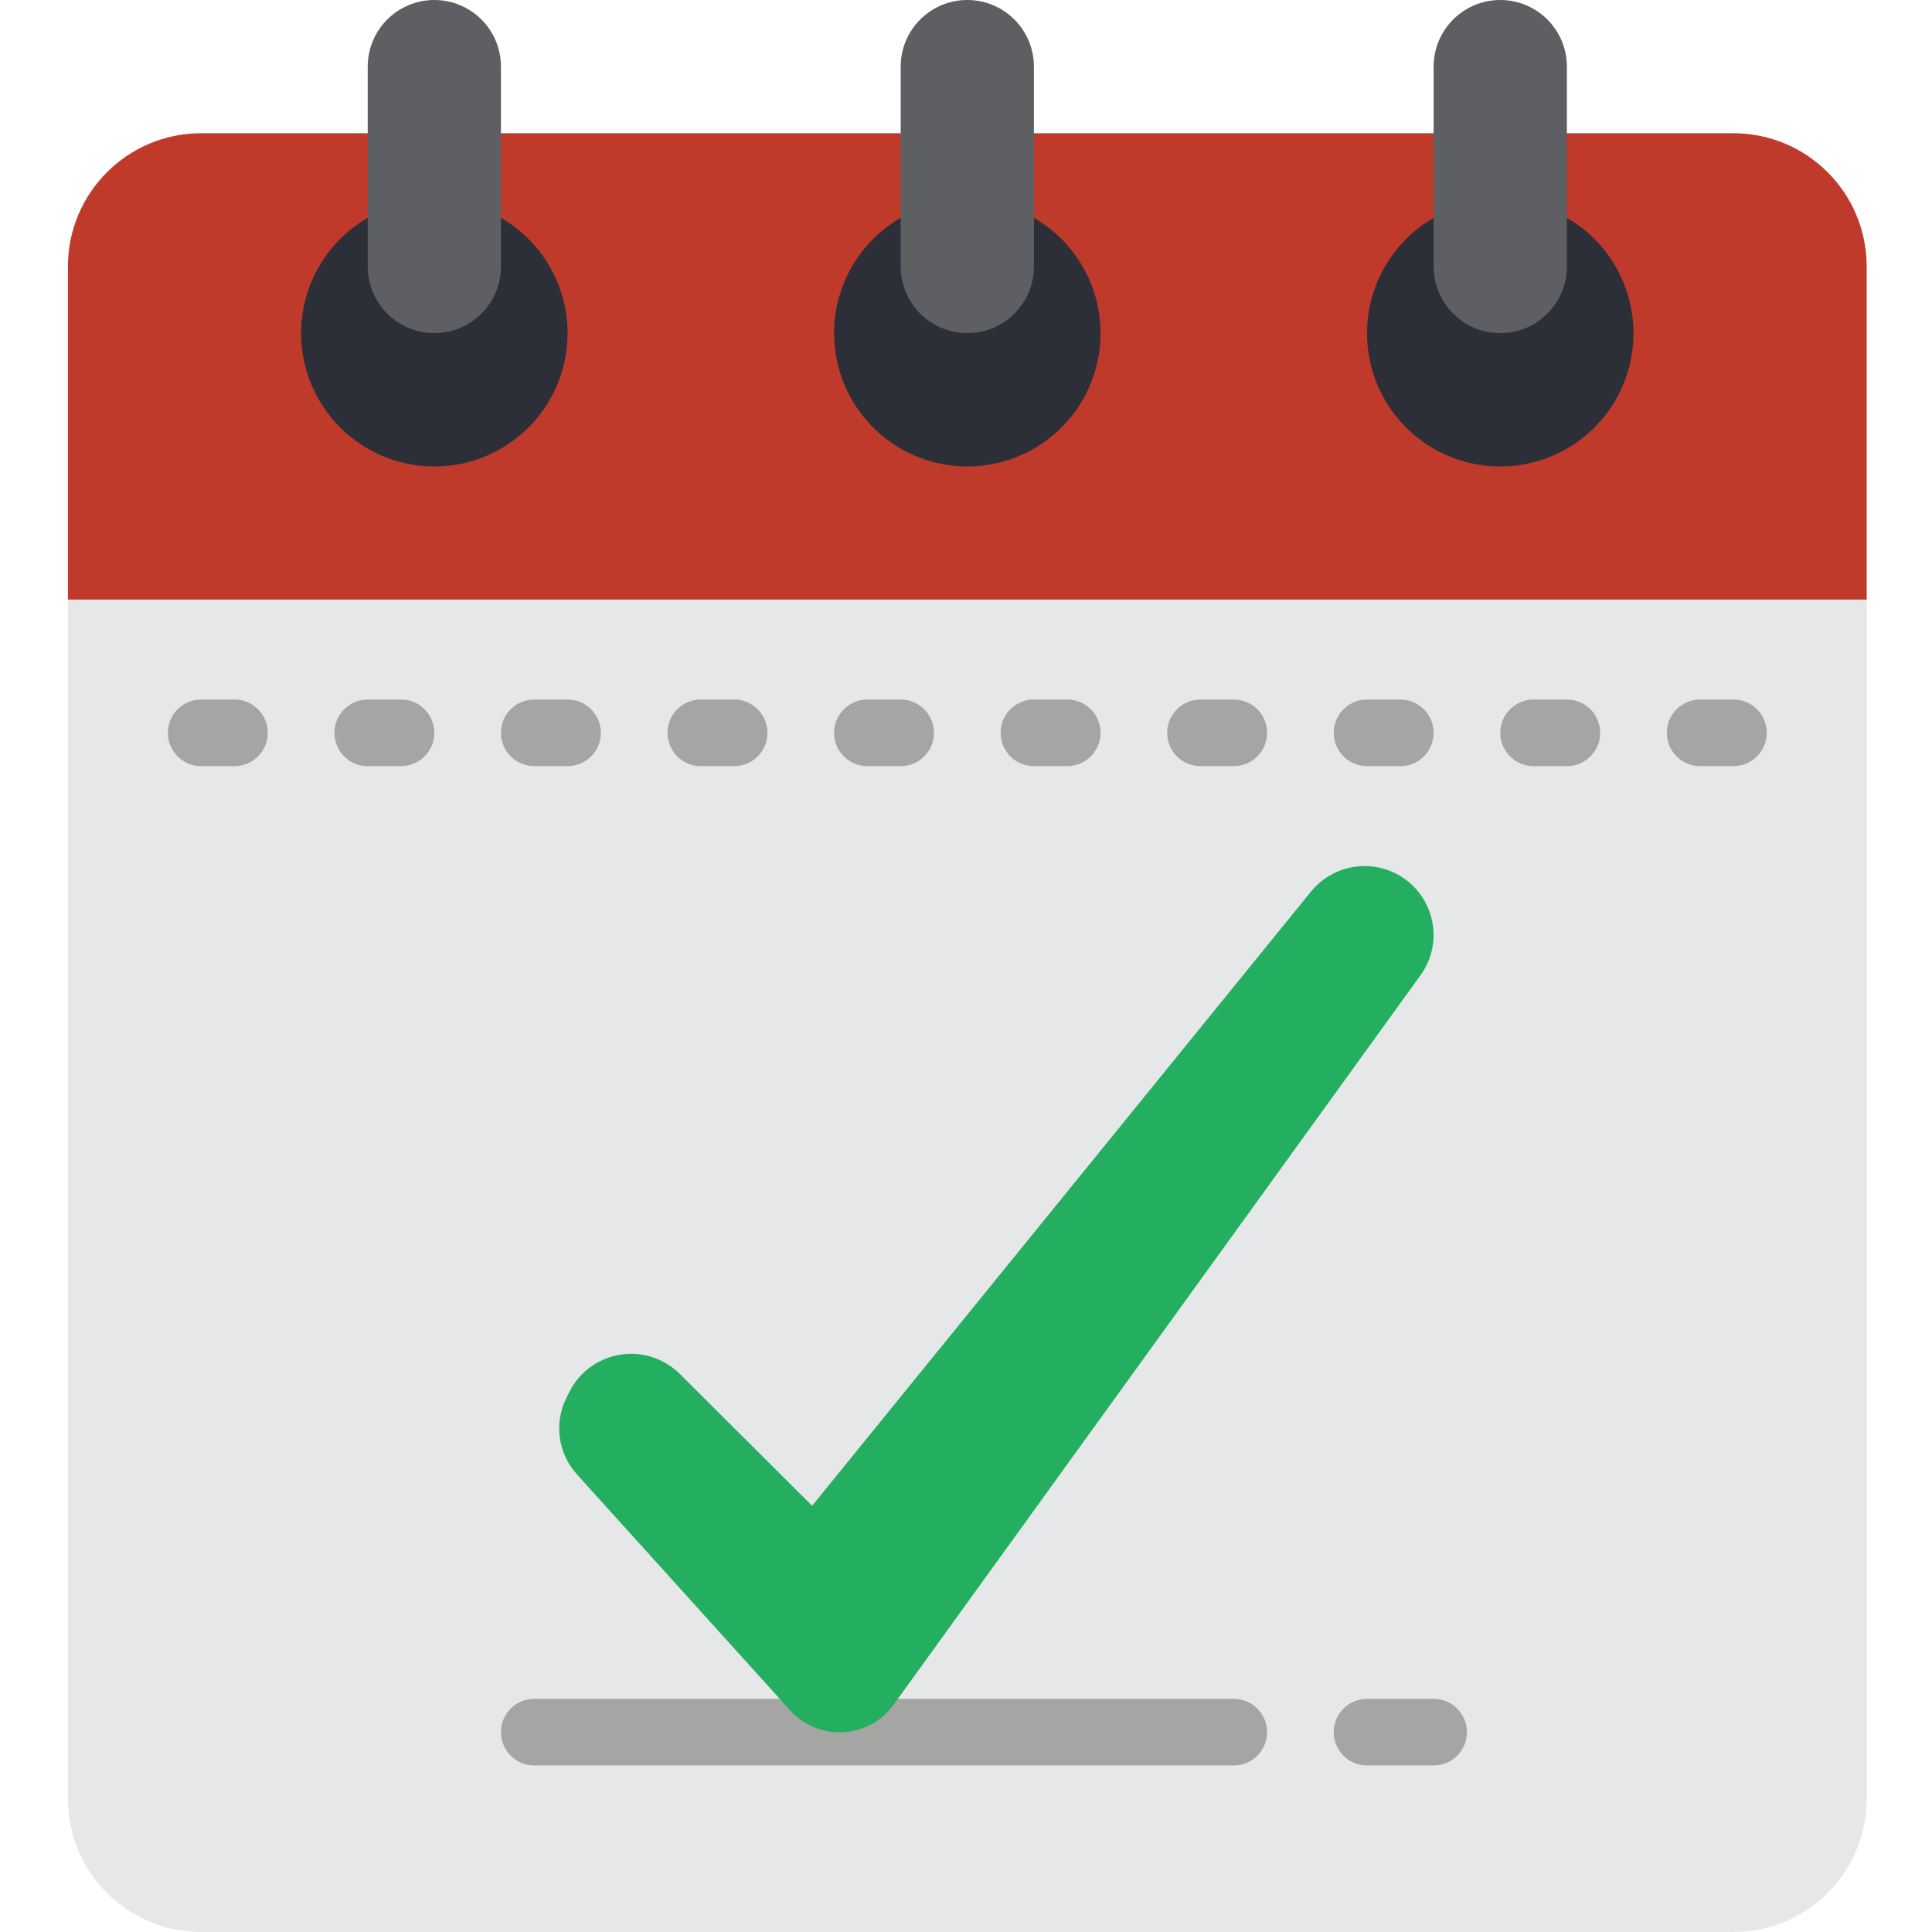 <svg height="512pt" viewBox="-18 0 512 512" width="512pt" xmlns="http://www.w3.org/2000/svg"><path d="m476.691 158.898v317.793c0 19.5-15.812 35.309-35.312 35.309h-406.07c-19.5 0-35.309-15.809-35.309-35.309v-317.793zm0 0" fill="#e6e7e8"/><path d="m0 158.898v-88.277c0-19.5 15.809-35.312 35.309-35.312h406.07c19.5 0 35.312 15.812 35.312 35.312v88.277zm0 0" fill="#c03a2b"/><path d="m114.758 57.73c13.84 7.992 20.59 24.285 16.453 39.719-4.137 15.438-18.125 26.172-34.109 26.172-15.98 0-29.969-10.734-34.105-26.172-4.137-15.434 2.613-31.727 16.453-39.719" fill="#2c2f38"/><path d="m256 57.73c13.84 7.992 20.59 24.285 16.453 39.719-4.137 15.438-18.125 26.172-34.109 26.172-15.98 0-29.969-10.734-34.105-26.172-4.137-15.434 2.609-31.727 16.453-39.719" fill="#2c2f38"/><path d="m397.242 57.73c13.84 7.992 20.586 24.285 16.453 39.719-4.137 15.438-18.129 26.172-34.109 26.172-15.98 0-29.969-10.734-34.105-26.172-4.137-15.434 2.609-31.727 16.449-39.719" fill="#2c2f38"/><g fill="#a5a5a4"><path d="m44.137 203.035h-8.828c-4.875 0-8.824-3.953-8.824-8.828s3.949-8.828 8.824-8.828h8.828c4.875 0 8.828 3.953 8.828 8.828s-3.953 8.828-8.828 8.828zm0 0"/><path d="m88.277 203.035h-8.828c-4.875 0-8.828-3.953-8.828-8.828s3.953-8.828 8.828-8.828h8.828c4.875 0 8.824 3.953 8.824 8.828s-3.949 8.828-8.824 8.828zm0 0"/><path d="m132.414 203.035h-8.828c-4.875 0-8.828-3.953-8.828-8.828s3.953-8.828 8.828-8.828h8.828c4.875 0 8.828 3.953 8.828 8.828s-3.953 8.828-8.828 8.828zm0 0"/><path d="m176.551 203.035h-8.828c-4.875 0-8.824-3.953-8.824-8.828s3.949-8.828 8.824-8.828h8.828c4.875 0 8.828 3.953 8.828 8.828s-3.953 8.828-8.828 8.828zm0 0"/><path d="m220.691 203.035h-8.828c-4.875 0-8.828-3.953-8.828-8.828s3.953-8.828 8.828-8.828h8.828c4.875 0 8.824 3.953 8.824 8.828s-3.949 8.828-8.824 8.828zm0 0"/><path d="m264.828 203.035h-8.828c-4.875 0-8.828-3.953-8.828-8.828s3.953-8.828 8.828-8.828h8.828c4.875 0 8.828 3.953 8.828 8.828s-3.953 8.828-8.828 8.828zm0 0"/><path d="m308.965 203.035h-8.828c-4.875 0-8.828-3.953-8.828-8.828s3.953-8.828 8.828-8.828h8.828c4.875 0 8.828 3.953 8.828 8.828s-3.953 8.828-8.828 8.828zm0 0"/><path d="m353.102 203.035h-8.824c-4.875 0-8.828-3.953-8.828-8.828s3.953-8.828 8.828-8.828h8.824c4.879 0 8.828 3.953 8.828 8.828s-3.949 8.828-8.828 8.828zm0 0"/><path d="m397.242 203.035h-8.828c-4.875 0-8.828-3.953-8.828-8.828s3.953-8.828 8.828-8.828h8.828c4.875 0 8.828 3.953 8.828 8.828s-3.953 8.828-8.828 8.828zm0 0"/><path d="m441.379 203.035h-8.828c-4.875 0-8.828-3.953-8.828-8.828s3.953-8.828 8.828-8.828h8.828c4.875 0 8.828 3.953 8.828 8.828s-3.953 8.828-8.828 8.828zm0 0"/><path d="m308.965 467.863h-185.379c-4.875 0-8.828-3.953-8.828-8.828s3.953-8.828 8.828-8.828h185.379c4.875 0 8.828 3.953 8.828 8.828s-3.953 8.828-8.828 8.828zm0 0"/><path d="m361.93 467.863h-17.652c-4.875 0-8.828-3.953-8.828-8.828s3.953-8.828 8.828-8.828h17.652c4.875 0 8.828 3.953 8.828 8.828s-3.953 8.828-8.828 8.828zm0 0"/></g><path d="m97.102 0c9.754 0 17.656 7.906 17.656 17.656v52.965c0 9.75-7.902 17.656-17.656 17.656-9.75 0-17.652-7.906-17.652-17.656v-52.965c0-9.75 7.902-17.656 17.652-17.656zm0 0" fill="#5e5f62"/><path d="m238.344 0c9.75 0 17.656 7.906 17.656 17.656v52.965c0 9.75-7.906 17.656-17.656 17.656s-17.652-7.906-17.652-17.656v-52.965c0-9.75 7.902-17.656 17.652-17.656zm0 0" fill="#5e5f62"/><path d="m379.586 0c9.75 0 17.656 7.906 17.656 17.656v52.965c0 9.75-7.906 17.656-17.656 17.656s-17.656-7.906-17.656-17.656v-52.965c0-9.75 7.906-17.656 17.656-17.656zm0 0" fill="#5e5f62"/><path d="m162.18 364.129 35.039 34.922 132.219-162.781c3.914-4.812 10.004-7.316 16.172-6.645 6.172.668 11.582 4.422 14.371 9.965v.043c3.043 6.055 2.461 13.297-1.512 18.785l-139.641 193.324c-3.121 4.336-8.039 7.023-13.371 7.312-5.332.293-10.512-1.848-14.082-5.82l-56.5-62.527c-5.008-5.555-6.105-13.609-2.762-20.301l.75-1.492c2.629-5.266 7.625-8.949 13.434-9.895 5.809-.949 11.719.953 15.883 5.109zm0 0" fill="#24ae5f"/></svg>